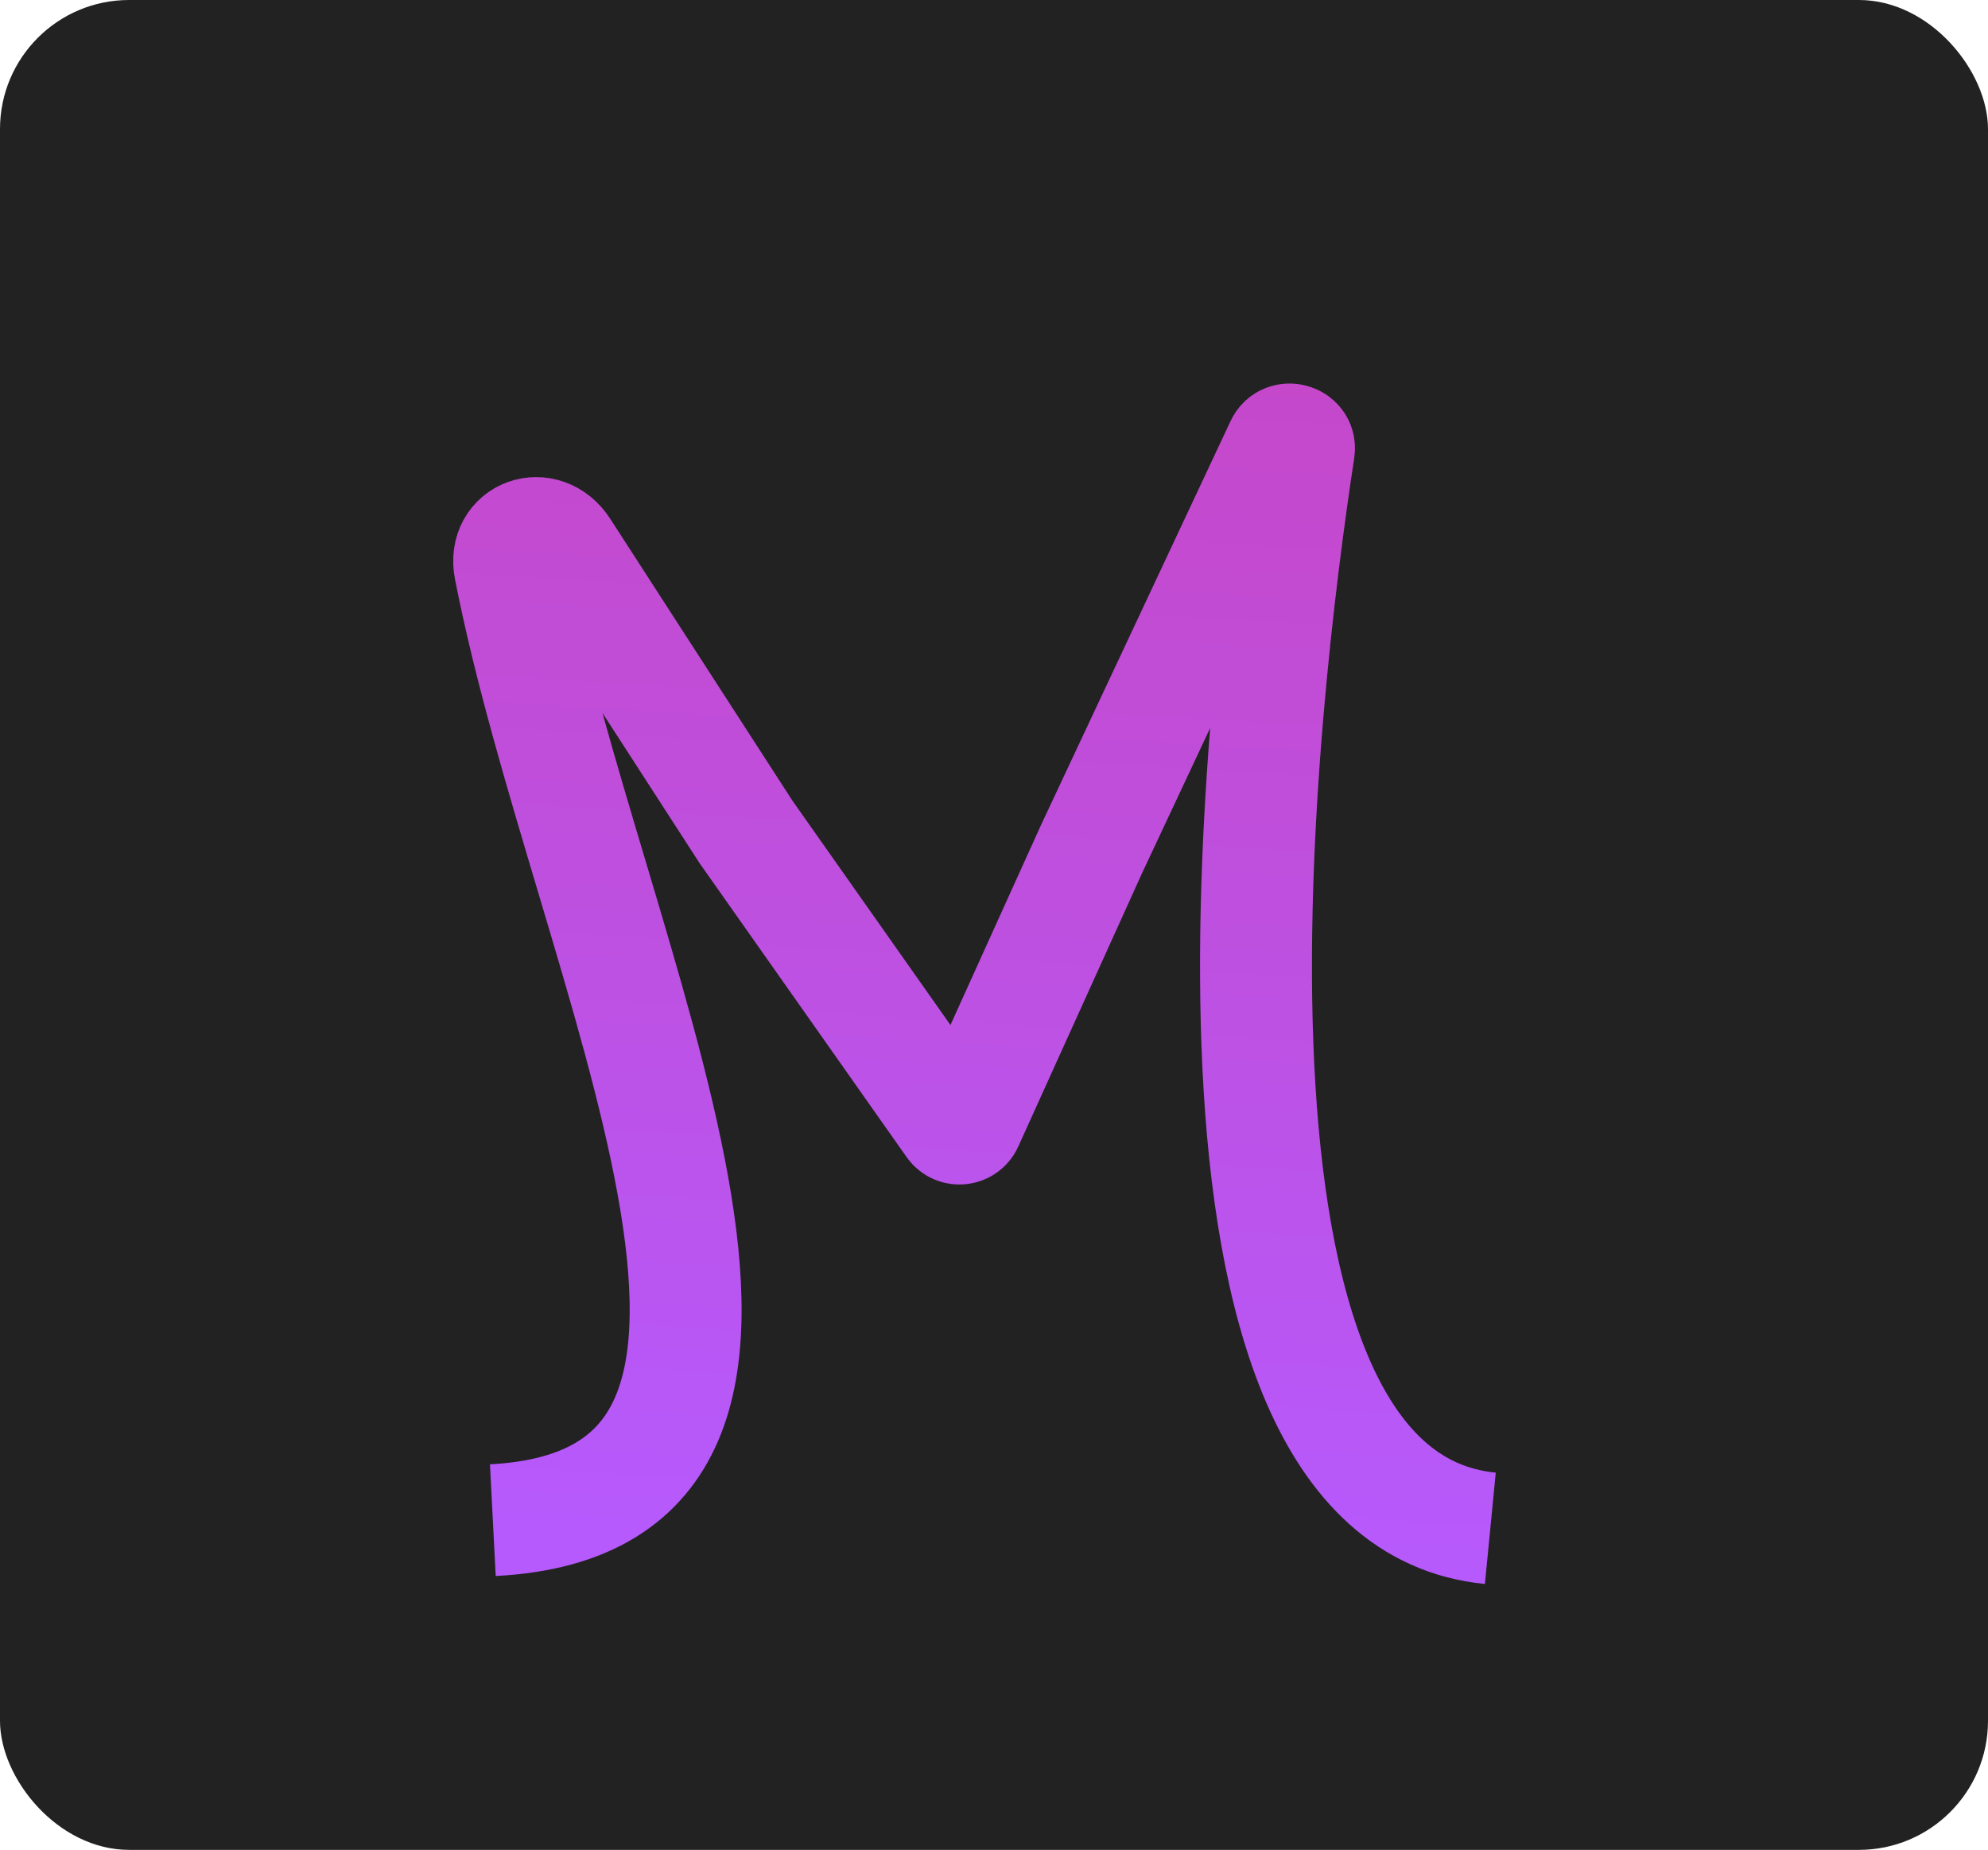 <svg width="231" height="215" viewBox="0 0 231 215" fill="none" xmlns="http://www.w3.org/2000/svg">
<rect width="231" height="215" rx="15" fill="#222222"/>
<g filter="url(#filter0_d_2_17)">
<path d="M57.267 172.679C101.405 170.404 68.257 108.149 59.25 62.071C58.463 58.045 63.211 56.371 65.438 59.816L86.672 92.673L110.665 126.743C111.11 127.375 112.075 127.284 112.394 126.579L126.838 94.673L148.89 47.669C149.388 46.608 151.107 47.085 150.93 48.244C146.704 75.882 135.168 169.922 173.172 173.626" stroke="#B65AFD" stroke-width="13"/>
<path d="M57.267 172.679C101.405 170.404 68.257 108.149 59.25 62.071C58.463 58.045 63.211 56.371 65.438 59.816L86.672 92.673L110.665 126.743C111.11 127.375 112.075 127.284 112.394 126.579L126.838 94.673L148.89 47.669C149.388 46.608 151.107 47.085 150.93 48.244C146.704 75.882 135.168 169.922 173.172 173.626" stroke="url(#paint0_linear_2_17)" stroke-opacity="0.2" stroke-width="13"/>
</g>
<defs>
<filter id="filter0_d_2_17" x="44.664" y="36.594" width="137.138" height="155.501" filterUnits="userSpaceOnUse" color-interpolation-filters="sRGB">
<feFlood flood-opacity="0" result="BackgroundImageFix"/>
<feColorMatrix in="SourceAlpha" type="matrix" values="0 0 0 0 0 0 0 0 0 0 0 0 0 0 0 0 0 0 127 0" result="hardAlpha"/>
<feOffset dy="4"/>
<feGaussianBlur stdDeviation="4"/>
<feComposite in2="hardAlpha" operator="out"/>
<feColorMatrix type="matrix" values="0 0 0 0 1 0 0 0 0 1 0 0 0 0 1 0 0 0 0.11 0"/>
<feBlend mode="normal" in2="BackgroundImageFix" result="effect1_dropShadow_2_17"/>
<feBlend mode="normal" in="SourceGraphic" in2="effect1_dropShadow_2_17" result="shape"/>
</filter>
<linearGradient id="paint0_linear_2_17" x1="119.538" y1="38.707" x2="111.272" y2="175.932" gradientUnits="userSpaceOnUse">
<stop stop-color="#FF0000"/>
<stop offset="0.5" stop-color="#FF0000" stop-opacity="0.54"/>
<stop offset="1" stop-color="#FF0000" stop-opacity="0"/>
</linearGradient>
</defs>
</svg>
